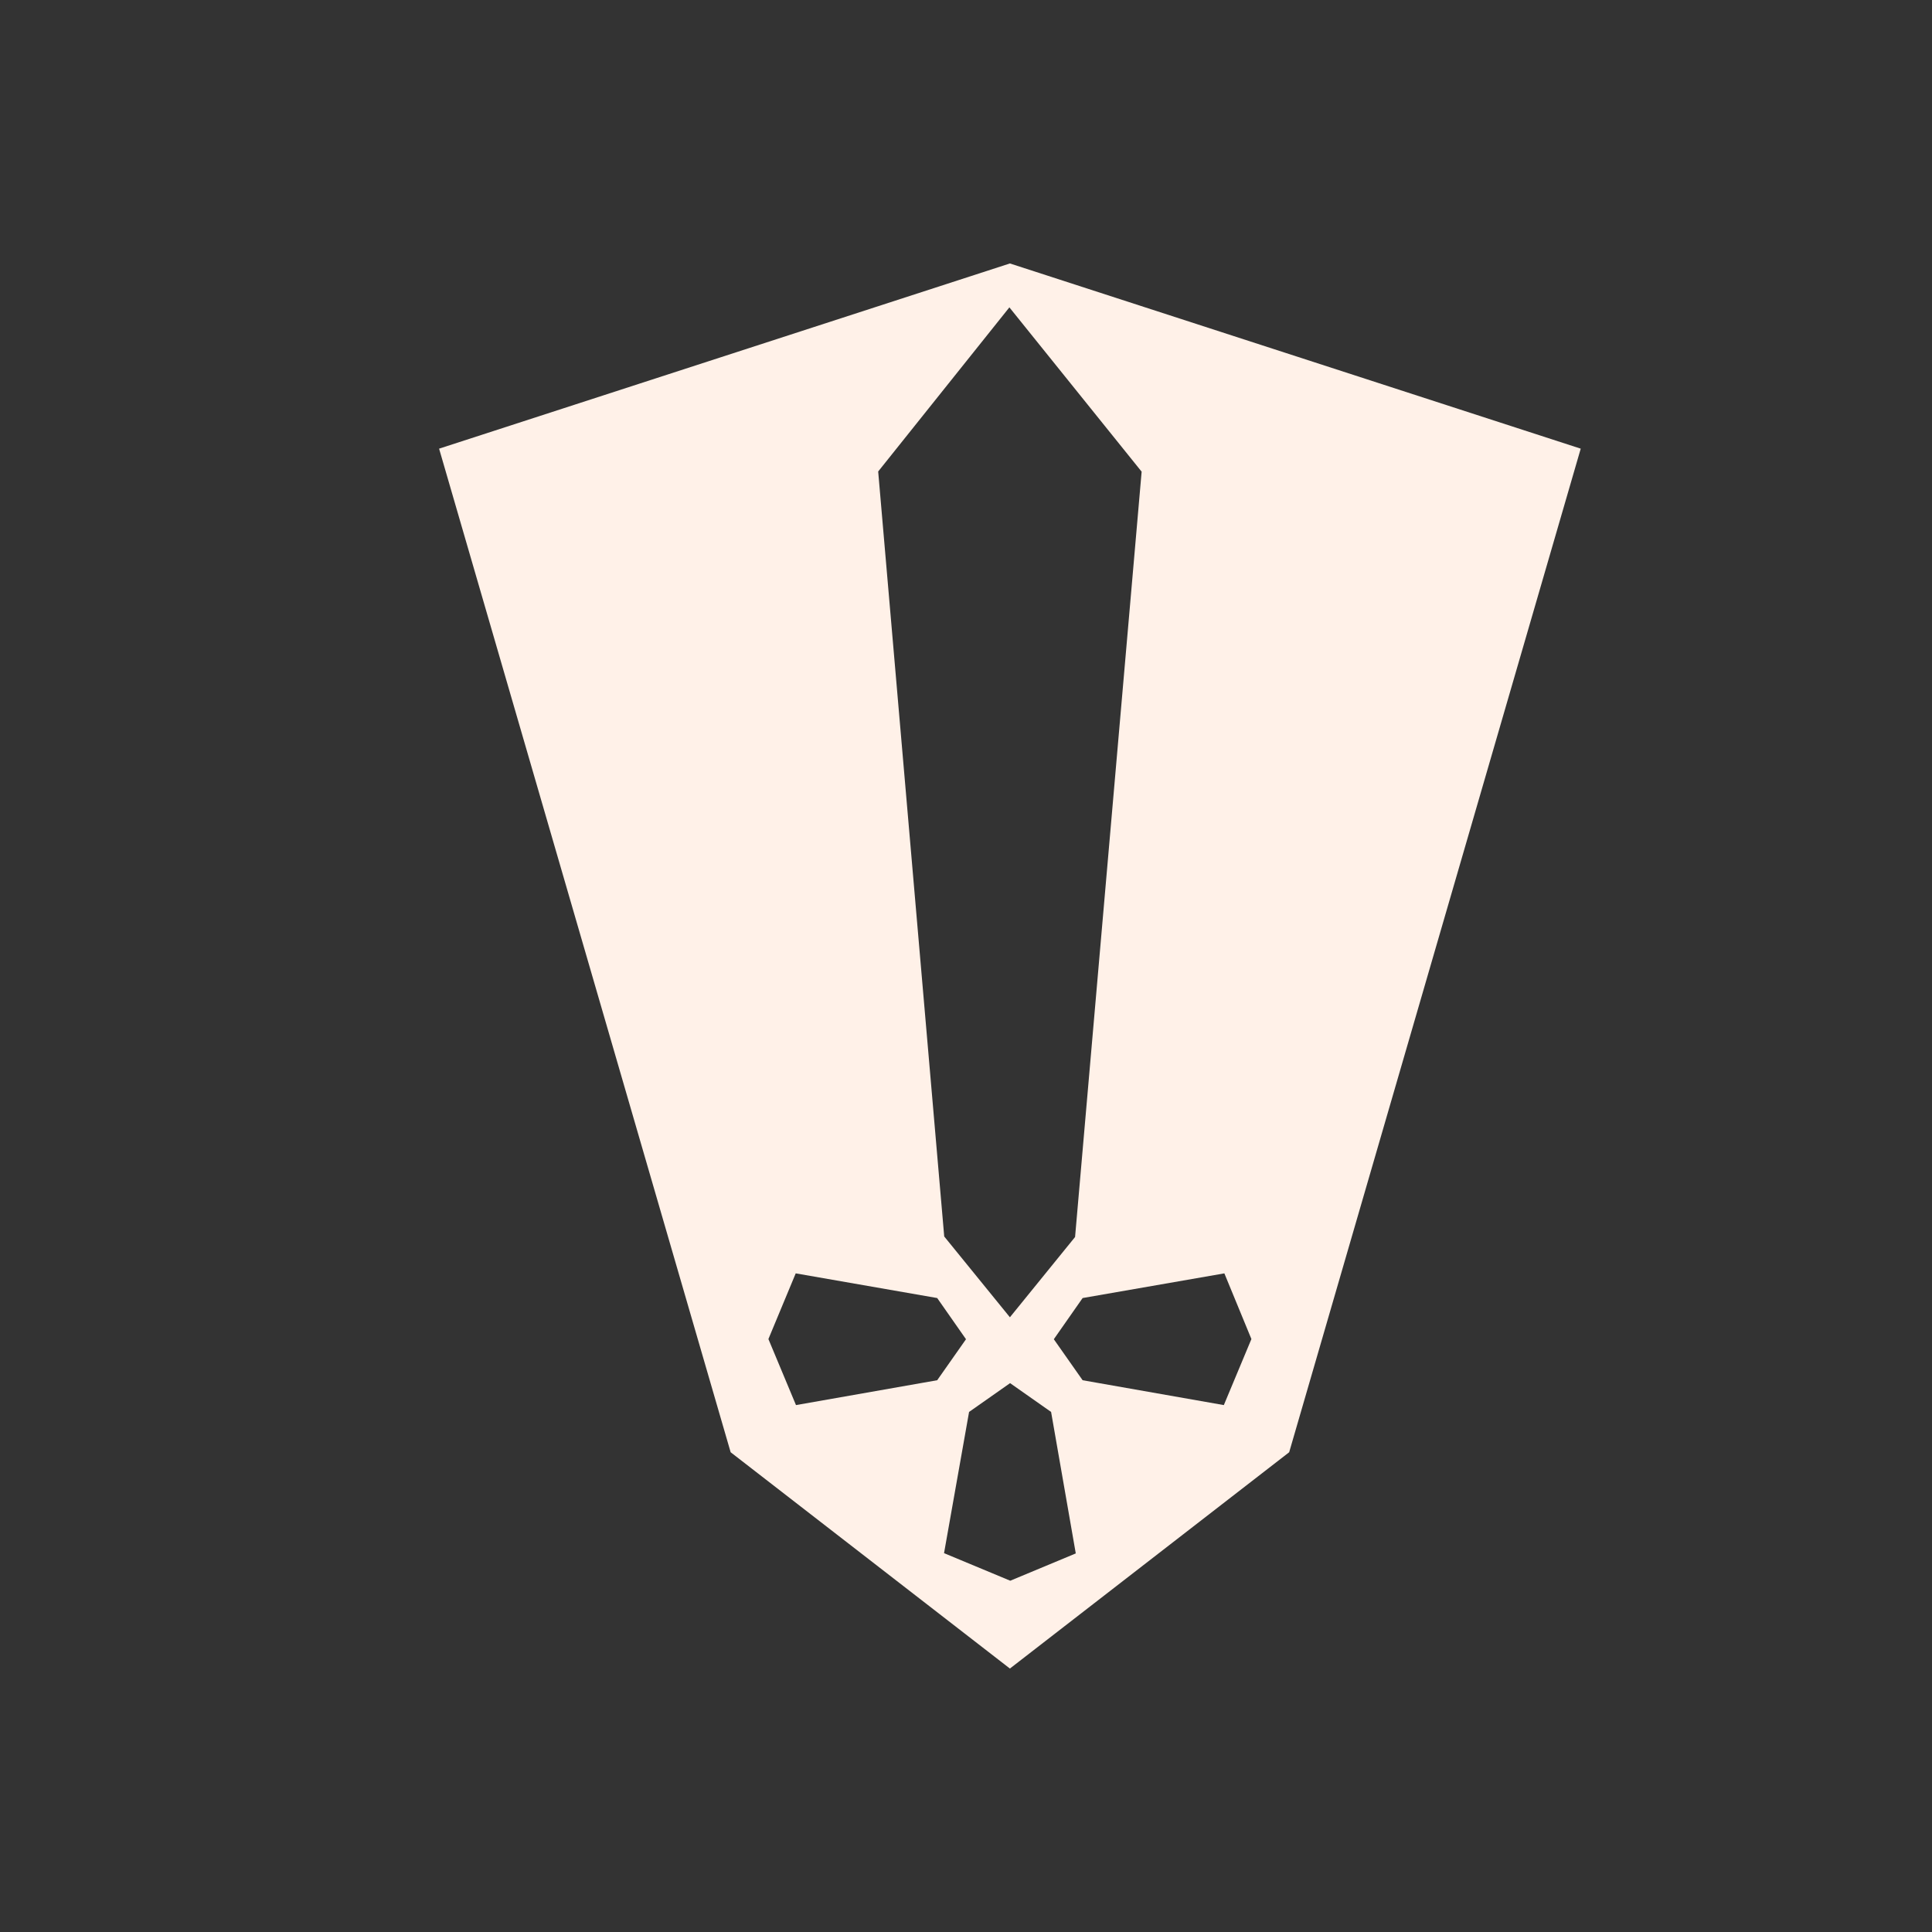 <svg xmlns="http://www.w3.org/2000/svg" width="22" height="22" version="1.1">
 <rect width="100%" height="100%" fill="#333333" stroke="none"/>
 <defs>
  <style id="current-color-scheme" type="text/css">
   .ColorScheme-Text { color:#fff1e8; } .ColorScheme-Highlight { color:#4285f4; } .ColorScheme-NeutralText { color:#ff9800; } .ColorScheme-PositiveText { color:#4caf50; } .ColorScheme-NegativeText { color:#f44336; }
  </style>
 </defs>
 <path style="fill:currentColor" class="ColorScheme-Text" d="M 11.5,3 5,5.109 8.32,16.537 11.5,19 14.68,16.537 18,5.109 Z M 11.494,3.5 13,5.371 12.242,14.086 11.5,15 10.752,14.08 10,5.369 Z M 9.061,14.5 10.672,14.781 11,15.25 10.672,15.717 9.064,16 8.75,15.248 Z m 4.881,0 L 14.25,15.248 13.936,16 12.328,15.717 12,15.25 12.328,14.781 Z M 11.502,15.75 11.969,16.078 12.25,17.689 11.504,18 10.75,17.686 11.035,16.078 Z"/>
</svg>
